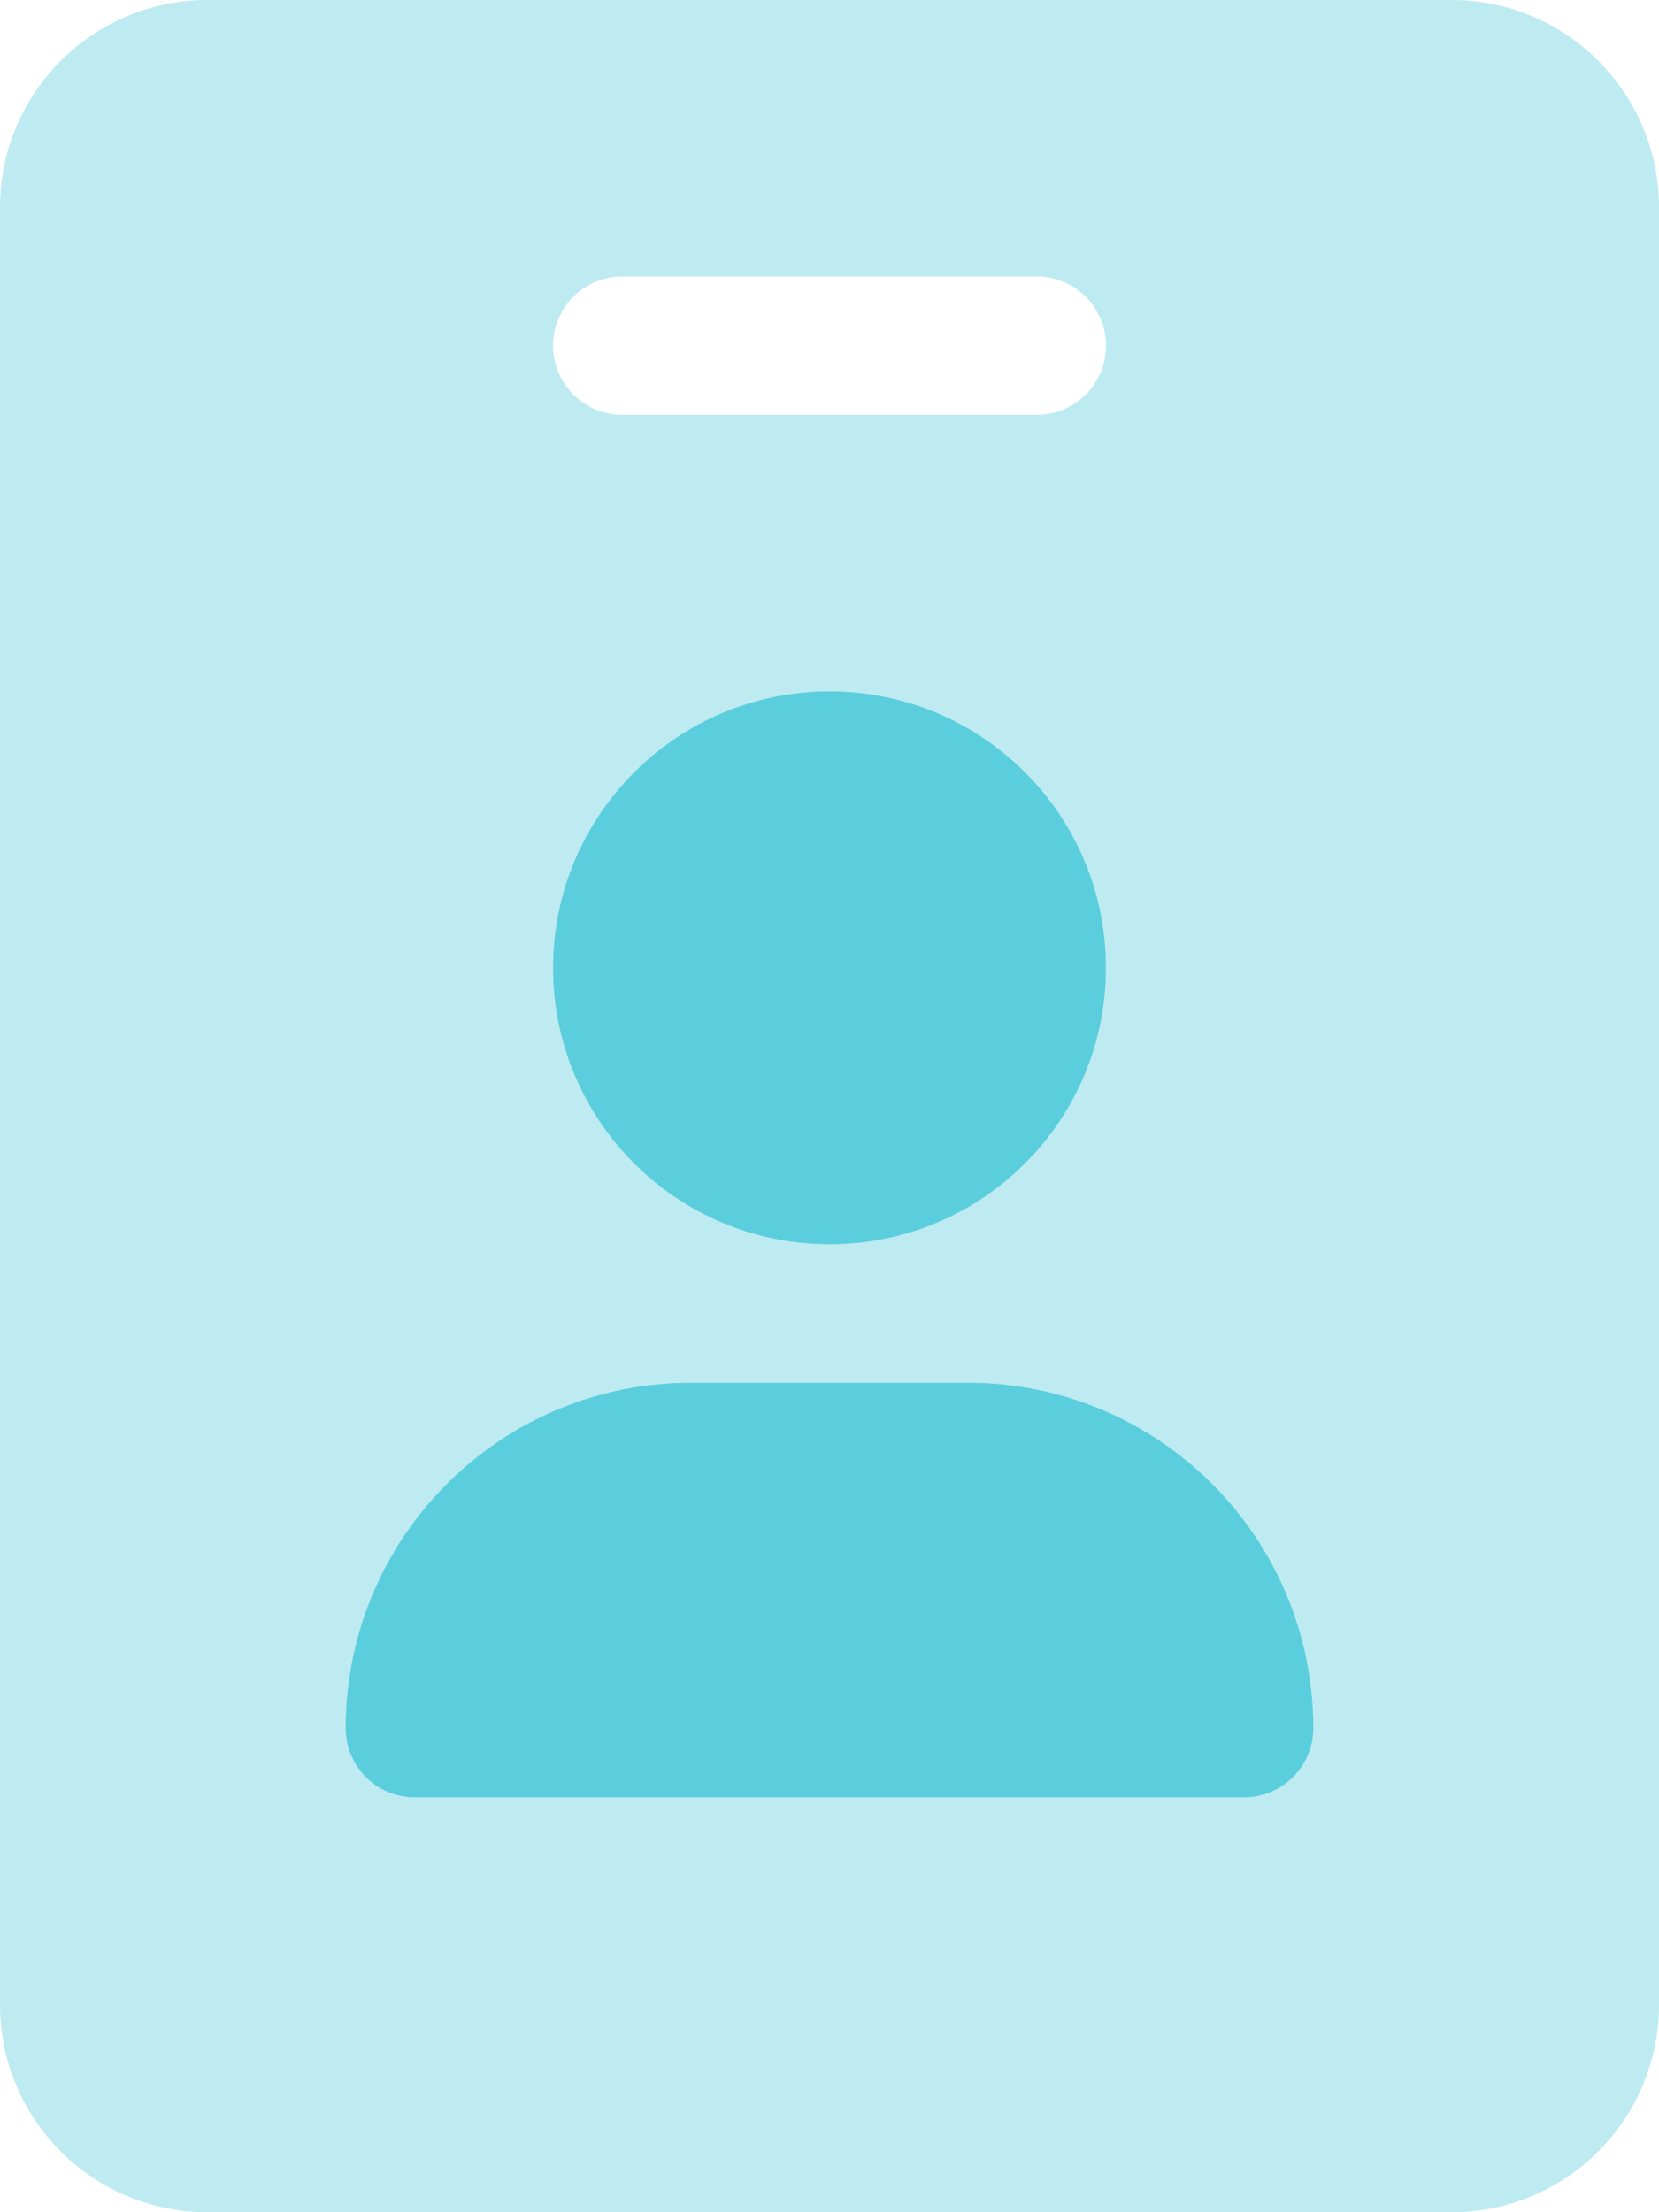 <svg width="12" height="16" viewBox="0 0 12 16" fill="none" xmlns="http://www.w3.org/2000/svg">
<path d="M6 5C7.105 5 8 5.895 8 7C8 8.105 7.105 9 6 9C4.895 9 4 8.103 4 7C4 5.897 4.897 5 6 5ZM9 13H3C2.724 13 2.5 12.776 2.5 12.5C2.5 11.119 3.619 10 5 10H7C8.381 10 9.5 11.119 9.5 12.5C9.5 12.775 9.275 13 9 13Z" fill="#5BCEDD"/>
<path opacity="0.4" d="M10.5 0H1.5C0.672 0 0 0.672 0 1.5V14.5C0 15.328 0.672 16 1.5 16H10.5C11.328 16 12 15.328 12 14.5V1.5C12 0.672 11.328 0 10.5 0ZM4.5 2H7.5C7.775 2 8 2.224 8 2.5C8 2.776 7.775 3 7.5 3H4.5C4.225 3 4 2.776 4 2.5C4 2.224 4.225 2 4.5 2ZM6 5C7.105 5 8 5.896 8 7C8 8.104 7.105 9 6 9C4.895 9 4 8.103 4 7C4 5.897 4.897 5 6 5ZM9 13H3C2.724 13 2.5 12.776 2.5 12.5C2.5 11.119 3.619 10 5 10H7C8.381 10 9.5 11.119 9.5 12.5C9.5 12.775 9.275 13 9 13Z" fill="#5BCEDD"/>
</svg>
